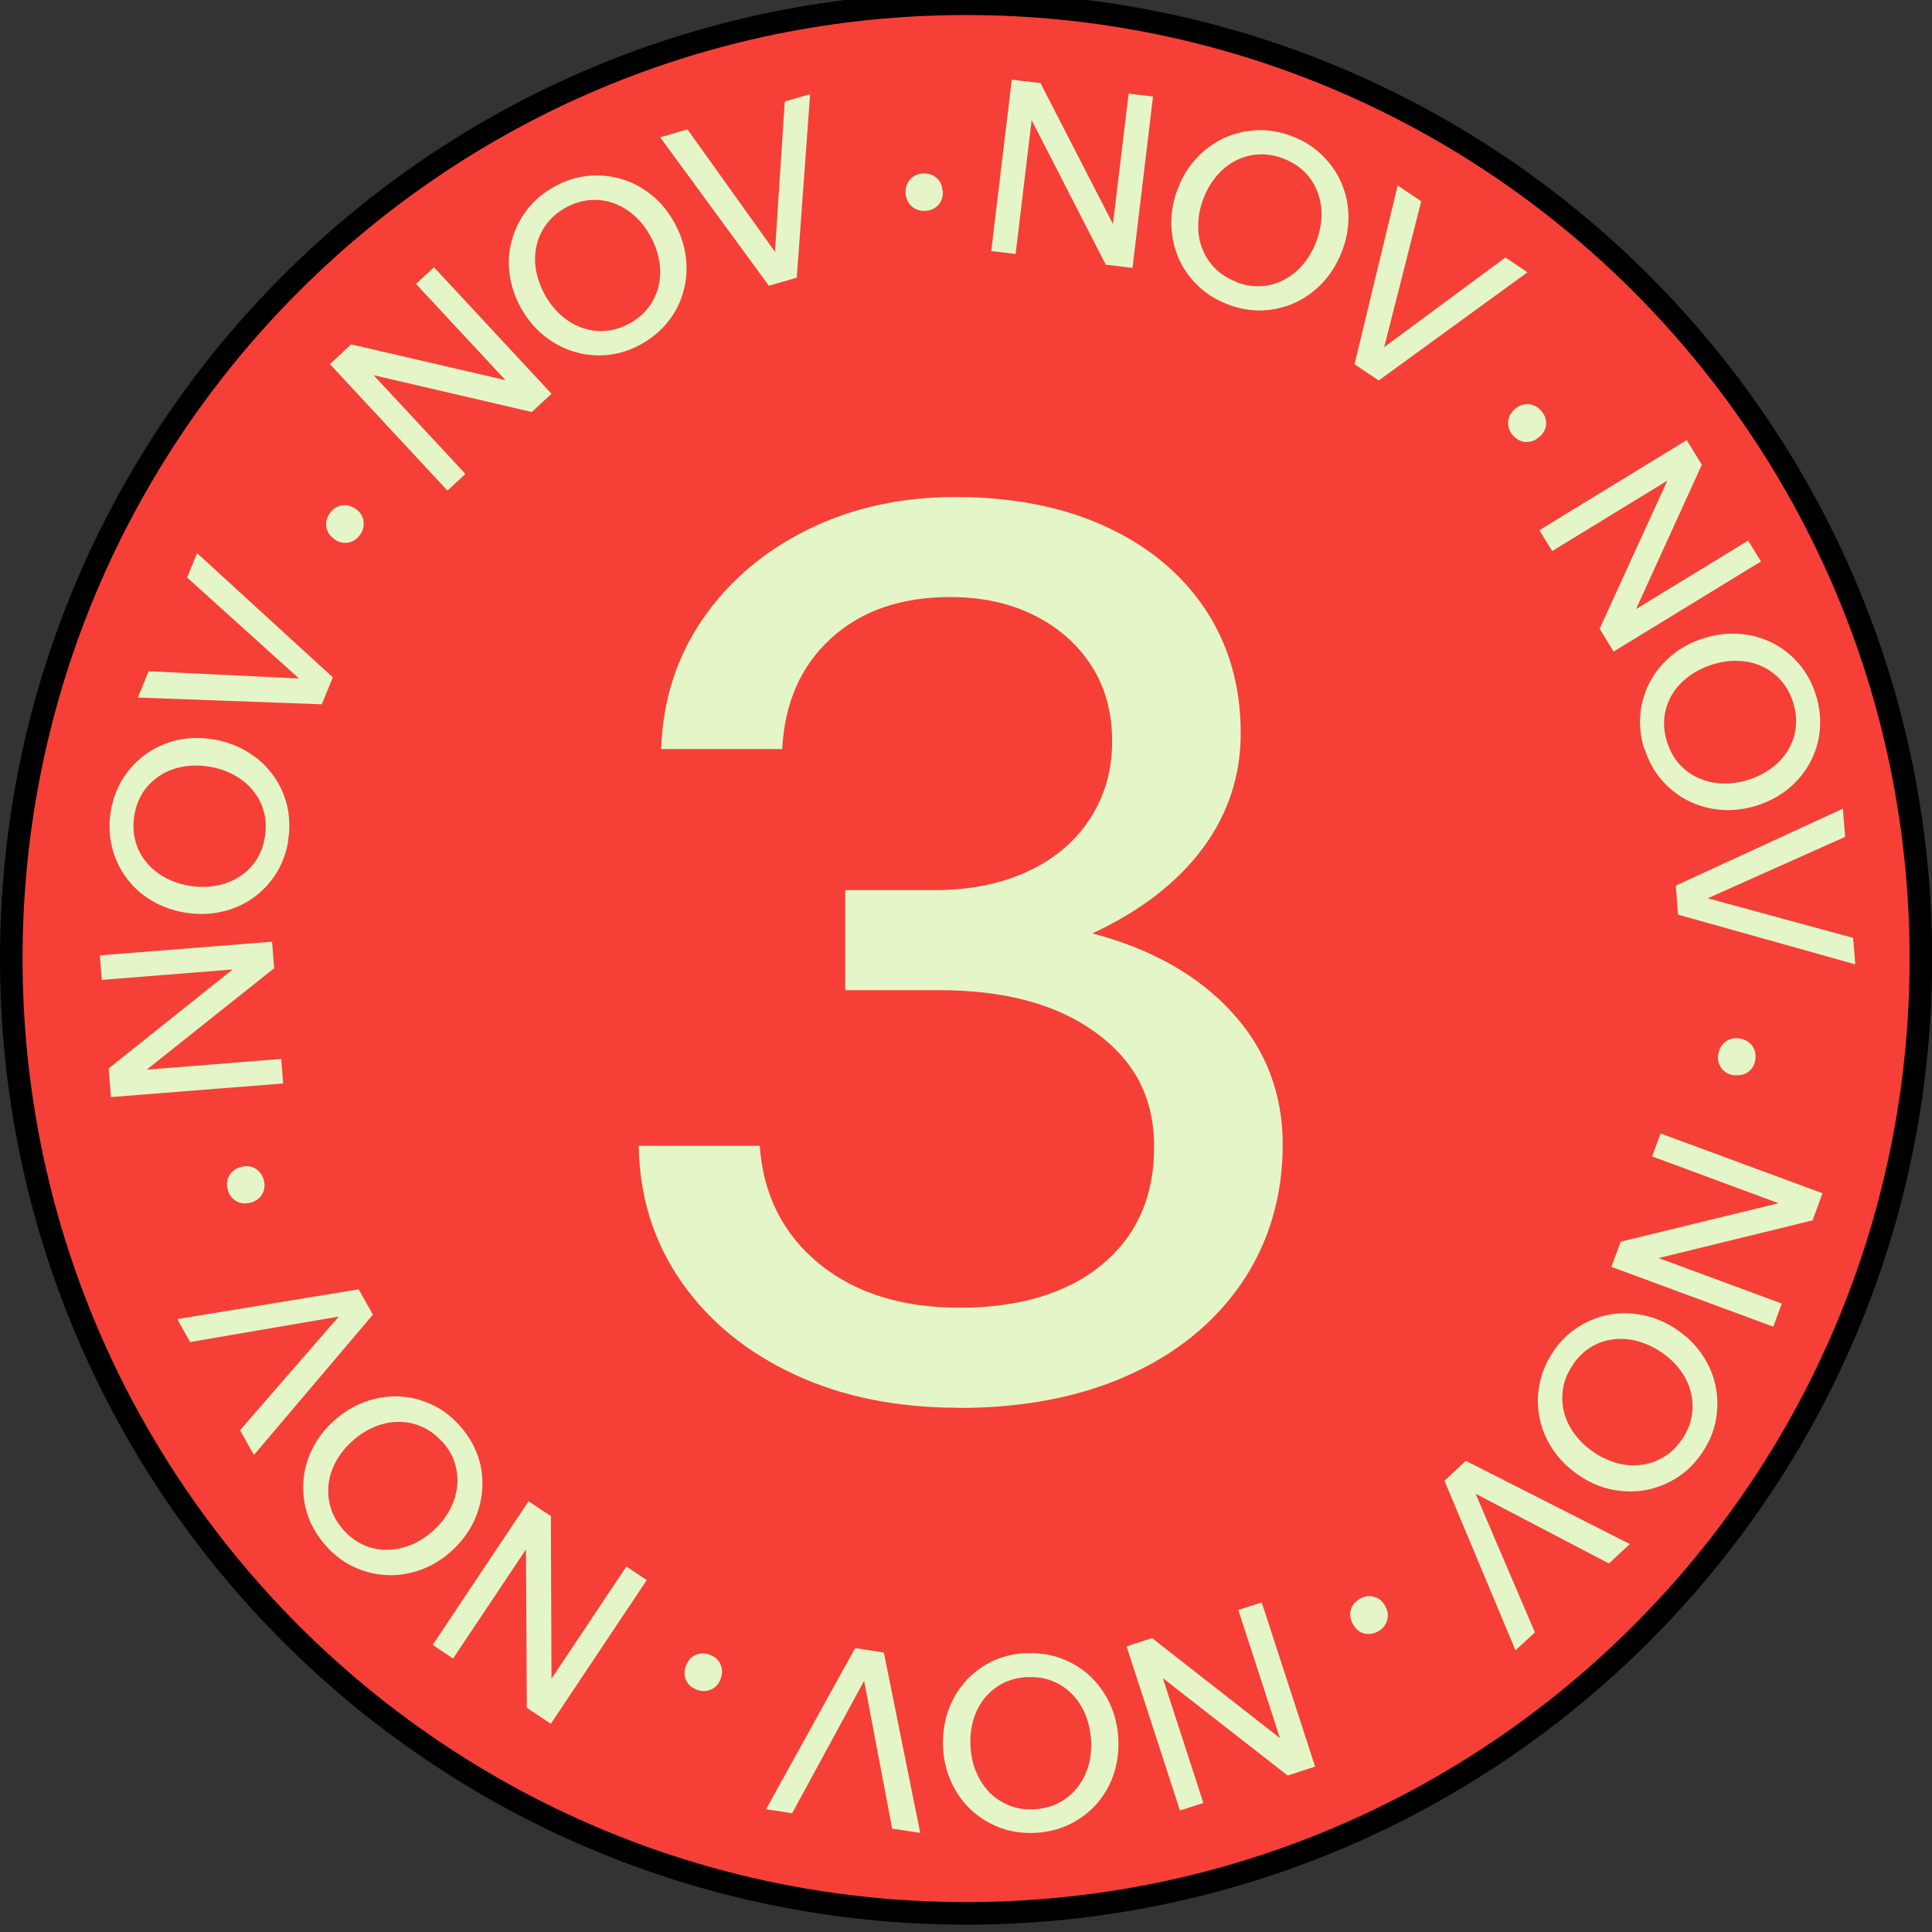 <svg width="257" height="257" viewBox="0 0 257 257" fill="none" xmlns="http://www.w3.org/2000/svg">
<rect x="0" y="0" width="257" height="257" fill="#333333" stroke="none"/>
<g clip-path="url(#clip0_2507_1480)">
<path d="M255.521 127.511C255.521 197.657 198.657 254.521 128.511 254.521C58.365 254.521 1.5 197.657 1.5 127.511C1.5 57.365 58.365 0.5 128.511 0.5C198.657 0.5 255.521 57.365 255.521 127.511Z" fill="#F64037" stroke="black" stroke-width="3"/>
<path d="M147.107 35.233L137.233 15.976L135.1 33.783L131.858 33.399L134.588 10.601L138.405 11.049L148.045 29.795L150.135 12.457L153.376 12.841L150.647 35.638L147.128 35.212L147.107 35.233Z" fill="#E4F6C8"/>
<path d="M163.293 40.479C161.736 39.882 160.414 39.05 159.305 37.963C158.196 36.875 157.343 35.66 156.746 34.252C156.149 32.866 155.85 31.373 155.808 29.795C155.786 28.217 156.064 26.639 156.682 25.082C157.279 23.504 158.111 22.16 159.199 21.009C160.265 19.857 161.481 18.983 162.867 18.343C164.232 17.724 165.703 17.383 167.239 17.319C168.774 17.255 170.331 17.532 171.888 18.13C173.444 18.727 174.767 19.558 175.876 20.646C176.985 21.734 177.838 22.949 178.435 24.335C179.032 25.721 179.352 27.193 179.373 28.75C179.394 30.307 179.117 31.885 178.499 33.463C177.88 35.041 177.049 36.406 175.982 37.557C174.916 38.709 173.679 39.605 172.314 40.245C170.928 40.884 169.478 41.226 167.942 41.289C166.407 41.353 164.85 41.076 163.293 40.479ZM164.424 37.515C165.554 37.941 166.663 38.133 167.75 38.069C168.817 38.005 169.84 37.728 170.8 37.216C171.76 36.726 172.613 36.022 173.338 35.169C174.063 34.295 174.66 33.292 175.087 32.162C175.513 31.032 175.748 29.901 175.79 28.771C175.833 27.641 175.641 26.575 175.278 25.572C174.895 24.57 174.34 23.674 173.572 22.907C172.826 22.139 171.866 21.542 170.736 21.094C169.606 20.667 168.497 20.475 167.409 20.539C166.343 20.603 165.319 20.881 164.36 21.371C163.4 21.861 162.568 22.544 161.843 23.397C161.118 24.25 160.521 25.252 160.094 26.383C159.668 27.513 159.412 28.665 159.391 29.795C159.348 30.925 159.519 32.013 159.902 33.015C160.286 34.017 160.841 34.913 161.608 35.681C162.355 36.449 163.315 37.046 164.445 37.493L164.424 37.515Z" fill="#E4F6C8"/>
<path d="M203.194 36.214L183.404 50.609L180.184 48.455L185.92 24.677L189.055 26.767L184.129 46.173L200.251 34.252L203.173 36.214H203.194Z" fill="#E4F6C8"/>
<path d="M204.815 58.052C204.304 58.563 203.707 58.798 203.067 58.798C202.427 58.798 201.851 58.521 201.339 58.009C200.849 57.497 200.614 56.921 200.614 56.26C200.614 55.599 200.87 55.023 201.403 54.512C201.936 54 202.534 53.744 203.195 53.765C203.856 53.765 204.432 54.042 204.922 54.554C205.434 55.066 205.669 55.663 205.669 56.303C205.669 56.943 205.391 57.54 204.858 58.052H204.815Z" fill="#E4F6C8"/>
<path d="M212.791 83.622L221.791 63.938L206.479 73.3L204.772 70.528L224.371 58.542L226.376 61.826L217.632 81.02L232.539 71.914L234.245 74.686L214.646 86.671L212.791 83.643V83.622Z" fill="#E4F6C8"/>
<path d="M218.719 99.616C218.229 98.017 218.058 96.46 218.208 94.924C218.357 93.389 218.805 91.96 219.53 90.617C220.255 89.273 221.236 88.121 222.451 87.119C223.667 86.117 225.096 85.37 226.695 84.88C228.295 84.389 229.894 84.198 231.451 84.325C233.008 84.453 234.458 84.859 235.801 85.541C237.145 86.223 238.318 87.162 239.32 88.335C240.323 89.508 241.069 90.894 241.56 92.472C242.05 94.05 242.221 95.628 242.071 97.164C241.922 98.699 241.474 100.128 240.77 101.45C240.045 102.772 239.086 103.945 237.891 104.926C236.676 105.907 235.268 106.654 233.669 107.166C232.069 107.656 230.47 107.848 228.913 107.72C227.335 107.592 225.885 107.187 224.541 106.505C223.198 105.822 222.004 104.884 221.001 103.711C219.999 102.538 219.253 101.152 218.762 99.573L218.719 99.616ZM221.748 98.678C222.11 99.829 222.643 100.81 223.368 101.621C224.094 102.431 224.947 103.05 225.928 103.498C226.909 103.945 227.975 104.18 229.105 104.223C230.235 104.265 231.387 104.095 232.56 103.732C233.712 103.37 234.757 102.858 235.652 102.175C236.569 101.493 237.294 100.704 237.849 99.787C238.403 98.87 238.744 97.868 238.872 96.801C239 95.735 238.894 94.626 238.531 93.453C238.169 92.301 237.636 91.32 236.91 90.51C236.185 89.7 235.354 89.081 234.373 88.633C233.392 88.185 232.347 87.951 231.216 87.908C230.086 87.865 228.935 88.036 227.783 88.399C226.631 88.761 225.586 89.273 224.669 89.956C223.752 90.638 223.006 91.427 222.451 92.344C221.897 93.261 221.534 94.263 221.406 95.33C221.278 96.396 221.385 97.505 221.748 98.678Z" fill="#E4F6C8"/>
<path d="M246.785 128.278L223.219 121.667L222.921 117.807L245.143 107.571L245.441 111.324L227.165 119.492L246.507 124.76L246.785 128.257V128.278Z" fill="#E4F6C8"/>
<path d="M230.684 143.036C229.959 142.951 229.404 142.631 229.02 142.119C228.615 141.607 228.466 140.989 228.572 140.264C228.658 139.56 228.978 139.005 229.489 138.6C230.001 138.195 230.62 138.046 231.345 138.131C232.091 138.238 232.646 138.536 233.051 139.069C233.435 139.602 233.605 140.2 233.499 140.903C233.413 141.628 233.093 142.183 232.582 142.567C232.07 142.951 231.43 143.1 230.705 143.015L230.684 143.036Z" fill="#E4F6C8"/>
<path d="M215.563 165.172L236.591 160.054L219.764 153.827L220.895 150.777L242.434 158.732L241.112 162.336L220.639 167.348L237.017 173.404L235.887 176.475L214.348 168.521L215.585 165.194L215.563 165.172Z" fill="#E4F6C8"/>
<path d="M206.628 179.759C207.567 178.395 208.697 177.286 209.998 176.475C211.299 175.665 212.706 175.11 214.199 174.854C215.692 174.599 217.206 174.641 218.741 174.982C220.277 175.324 221.748 175.963 223.135 176.923C224.521 177.883 225.651 179.013 226.504 180.314C227.357 181.615 227.954 183.001 228.232 184.494C228.53 185.965 228.509 187.479 228.232 188.994C227.933 190.508 227.315 191.958 226.376 193.323C225.438 194.688 224.308 195.797 223.007 196.607C221.706 197.417 220.298 197.972 218.827 198.228C217.334 198.484 215.841 198.441 214.306 198.121C212.77 197.801 211.32 197.14 209.934 196.18C208.548 195.221 207.417 194.091 206.543 192.79C205.669 191.467 205.093 190.081 204.794 188.588C204.496 187.096 204.496 185.603 204.794 184.089C205.093 182.574 205.711 181.124 206.65 179.759H206.628ZM209.23 181.551C208.548 182.553 208.1 183.577 207.929 184.643C207.759 185.709 207.78 186.754 208.036 187.799C208.292 188.844 208.761 189.825 209.443 190.742C210.126 191.659 210.957 192.47 211.96 193.152C212.962 193.835 214.007 194.325 215.095 194.624C216.182 194.922 217.27 195.008 218.336 194.858C219.403 194.73 220.384 194.368 221.322 193.813C222.239 193.259 223.049 192.491 223.732 191.467C224.414 190.465 224.862 189.441 225.033 188.375C225.225 187.309 225.182 186.264 224.926 185.219C224.67 184.174 224.201 183.193 223.54 182.297C222.879 181.38 222.047 180.591 221.045 179.909C220.042 179.226 218.997 178.736 217.888 178.416C216.779 178.117 215.713 178.032 214.626 178.16C213.559 178.288 212.557 178.629 211.64 179.184C210.723 179.738 209.912 180.527 209.23 181.53V181.551Z" fill="#E4F6C8"/>
<path d="M201.595 219.532L192.147 196.97L194.984 194.325L216.8 205.393L214.028 207.974L196.285 198.697L204.175 217.144L201.595 219.532Z" fill="#E4F6C8"/>
<path d="M179.992 216.078C179.629 215.459 179.522 214.819 179.672 214.201C179.821 213.582 180.226 213.071 180.845 212.708C181.442 212.346 182.06 212.239 182.7 212.388C183.34 212.537 183.852 212.921 184.214 213.561C184.598 214.201 184.705 214.841 184.534 215.48C184.363 216.12 183.98 216.611 183.382 216.973C182.764 217.336 182.146 217.442 181.506 217.293C180.866 217.144 180.376 216.739 179.992 216.099V216.078Z" fill="#E4F6C8"/>
<path d="M153.228 217.89L170.267 231.219L164.723 214.158L167.836 213.156L174.938 234.994L171.291 236.188L154.678 223.222L160.074 239.835L156.96 240.837L149.858 218.999L153.228 217.912V217.89Z" fill="#E4F6C8"/>
<path d="M136.295 219.938C137.958 219.831 139.515 220.023 140.965 220.535C142.415 221.047 143.716 221.814 144.847 222.817C145.977 223.84 146.873 225.056 147.555 226.463C148.238 227.892 148.643 229.428 148.749 231.113C148.856 232.797 148.664 234.375 148.195 235.868C147.704 237.361 146.979 238.662 145.998 239.814C145.017 240.965 143.844 241.882 142.458 242.586C141.072 243.29 139.558 243.695 137.916 243.801C136.252 243.908 134.695 243.716 133.245 243.204C131.795 242.693 130.494 241.925 129.364 240.922C128.234 239.92 127.338 238.705 126.656 237.297C125.973 235.89 125.568 234.354 125.461 232.669C125.355 230.985 125.547 229.406 126.016 227.892C126.506 226.399 127.231 225.077 128.212 223.904C129.193 222.731 130.366 221.814 131.752 221.111C133.139 220.407 134.653 220.002 136.295 219.895V219.938ZM136.508 223.094C135.293 223.179 134.205 223.478 133.267 223.99C132.328 224.501 131.518 225.184 130.857 226.037C130.196 226.89 129.727 227.871 129.428 228.98C129.129 230.068 129.023 231.24 129.108 232.456C129.193 233.672 129.449 234.802 129.897 235.826C130.345 236.849 130.942 237.766 131.71 238.513C132.478 239.259 133.373 239.835 134.376 240.219C135.378 240.603 136.487 240.752 137.702 240.667C138.918 240.581 140.006 240.283 140.944 239.771C141.882 239.259 142.693 238.577 143.354 237.724C144.015 236.871 144.484 235.911 144.804 234.823C145.103 233.736 145.209 232.584 145.124 231.368C145.039 230.153 144.783 229.023 144.335 227.978C143.887 226.933 143.29 226.016 142.522 225.269C141.754 224.501 140.859 223.947 139.856 223.563C138.854 223.179 137.745 223.03 136.53 223.115L136.508 223.094Z" fill="#E4F6C8"/>
<path d="M101.917 240.645L113.753 219.234L117.57 219.831L122.411 243.823L118.679 243.247L114.947 223.584L105.372 241.2L101.896 240.667L101.917 240.645Z" fill="#E4F6C8"/>
<path d="M91.276 221.537C91.532 220.855 91.958 220.385 92.555 220.13C93.153 219.874 93.792 219.874 94.453 220.13C95.114 220.385 95.584 220.812 95.84 221.409C96.117 222.006 96.117 222.646 95.861 223.328C95.605 224.032 95.157 224.501 94.56 224.757C93.963 225.013 93.323 225.013 92.662 224.757C91.98 224.501 91.51 224.075 91.254 223.478C90.999 222.881 90.999 222.241 91.254 221.537H91.276Z" fill="#E4F6C8"/>
<path d="M73.276 201.661L73.361 223.307L83.32 208.379L86.029 210.192L73.276 229.3L70.077 227.167L69.97 206.097L60.267 220.62L57.559 218.807L70.312 199.699L73.254 201.661H73.276Z" fill="#E4F6C8"/>
<path d="M61.12 189.612C62.229 190.849 63.039 192.192 63.551 193.643C64.063 195.093 64.255 196.586 64.148 198.1C64.042 199.614 63.658 201.085 62.976 202.493C62.293 203.9 61.312 205.18 60.075 206.31C58.838 207.441 57.473 208.272 56.002 208.805C54.53 209.339 53.038 209.594 51.545 209.531C50.052 209.467 48.581 209.125 47.173 208.486C45.765 207.846 44.507 206.907 43.398 205.67C42.289 204.434 41.479 203.09 40.967 201.64C40.455 200.19 40.263 198.697 40.349 197.204C40.434 195.69 40.818 194.24 41.5 192.832C42.183 191.425 43.142 190.145 44.401 189.015C45.659 187.885 47.002 187.053 48.495 186.498C49.988 185.944 51.459 185.709 52.974 185.752C54.488 185.795 55.938 186.157 57.346 186.797C58.753 187.437 60.011 188.375 61.12 189.612ZM58.774 191.745C57.964 190.849 57.047 190.188 56.066 189.761C55.085 189.335 54.04 189.121 52.952 189.143C51.865 189.143 50.798 189.399 49.753 189.825C48.708 190.273 47.727 190.913 46.832 191.723C45.936 192.534 45.211 193.451 44.678 194.432C44.145 195.413 43.803 196.458 43.697 197.524C43.59 198.59 43.697 199.635 44.017 200.659C44.337 201.683 44.912 202.642 45.723 203.559C46.533 204.455 47.45 205.116 48.431 205.543C49.412 205.969 50.457 206.182 51.523 206.161C52.59 206.14 53.656 205.926 54.701 205.5C55.746 205.052 56.706 204.434 57.623 203.623C58.518 202.813 59.243 201.896 59.798 200.893C60.352 199.891 60.672 198.846 60.8 197.78C60.928 196.714 60.8 195.647 60.502 194.624C60.203 193.6 59.606 192.64 58.796 191.723L58.774 191.745Z" fill="#E4F6C8"/>
<path d="M23.565 175.473L47.706 171.506L49.605 174.876L33.781 193.536L31.925 190.252L45.062 175.132L25.293 178.522L23.565 175.452V175.473Z" fill="#E4F6C8"/>
<path d="M31.968 155.256C32.65 155.042 33.29 155.085 33.866 155.384C34.442 155.682 34.825 156.173 35.06 156.877C35.273 157.559 35.231 158.177 34.932 158.753C34.633 159.329 34.143 159.734 33.439 159.947C32.736 160.161 32.074 160.118 31.499 159.82C30.923 159.5 30.518 159.009 30.326 158.348C30.112 157.666 30.155 157.026 30.454 156.45C30.752 155.874 31.264 155.469 31.968 155.256Z" fill="#E4F6C8"/>
<path d="M36.446 128.811L19.513 142.29L37.406 140.861L37.662 144.124L14.758 145.936L14.459 142.119L30.944 128.961L13.542 130.347L13.286 127.084L36.19 125.271L36.468 128.811H36.446Z" fill="#E4F6C8"/>
<path d="M38.344 111.857C38.067 113.499 37.512 114.971 36.681 116.272C35.849 117.573 34.804 118.66 33.567 119.513C32.33 120.366 30.923 120.985 29.387 121.305C27.852 121.646 26.252 121.667 24.589 121.39C22.925 121.113 21.433 120.558 20.089 119.748C18.745 118.938 17.637 117.914 16.762 116.698C15.866 115.483 15.248 114.118 14.885 112.625C14.523 111.132 14.48 109.554 14.736 107.912C15.013 106.27 15.568 104.798 16.399 103.498C17.231 102.197 18.276 101.109 19.492 100.256C20.729 99.382 22.115 98.784 23.629 98.443C25.165 98.102 26.743 98.081 28.406 98.358C30.07 98.635 31.562 99.19 32.906 100C34.249 100.81 35.38 101.834 36.275 103.05C37.171 104.265 37.811 105.63 38.173 107.123C38.536 108.616 38.579 110.194 38.323 111.836L38.344 111.857ZM35.23 111.346C35.422 110.151 35.38 109.021 35.102 107.976C34.825 106.931 34.335 105.993 33.652 105.161C32.97 104.329 32.138 103.626 31.136 103.092C30.134 102.538 29.025 102.175 27.83 101.983C26.636 101.791 25.484 101.791 24.354 101.983C23.245 102.175 22.222 102.559 21.326 103.135C20.43 103.711 19.662 104.436 19.065 105.332C18.468 106.227 18.063 107.272 17.871 108.467C17.679 109.661 17.722 110.791 17.999 111.836C18.276 112.881 18.745 113.819 19.428 114.651C20.089 115.483 20.942 116.187 21.923 116.72C22.904 117.253 24.013 117.637 25.207 117.829C26.401 118.021 27.574 118.042 28.683 117.829C29.814 117.637 30.816 117.253 31.754 116.677C32.671 116.101 33.439 115.376 34.036 114.48C34.633 113.585 35.038 112.54 35.23 111.346Z" fill="#E4F6C8"/>
<path d="M26.21 73.577L44.273 90.105L42.802 93.687L18.341 92.792L19.77 89.294L39.773 90.254L24.888 76.819L26.232 73.556L26.21 73.577Z" fill="#E4F6C8"/>
<path d="M47.28 67.67C47.877 68.075 48.239 68.608 48.346 69.248C48.453 69.888 48.325 70.506 47.919 71.103C47.514 71.679 47.002 72.042 46.363 72.169C45.723 72.297 45.104 72.169 44.507 71.743C43.889 71.317 43.526 70.783 43.42 70.144C43.313 69.504 43.441 68.885 43.846 68.309C44.251 67.712 44.785 67.35 45.424 67.243C46.064 67.115 46.682 67.286 47.301 67.691L47.28 67.67Z" fill="#E4F6C8"/>
<path d="M70.76 54.81L49.689 49.905L61.909 63.042L59.521 65.26L43.889 48.434L46.704 45.811L67.241 50.566L55.341 37.771L57.729 35.553L73.361 52.379L70.76 54.789V54.81Z" fill="#E4F6C8"/>
<path d="M85.283 45.789C83.833 46.6 82.34 47.069 80.805 47.218C79.269 47.367 77.776 47.218 76.326 46.77C74.876 46.322 73.532 45.597 72.317 44.616C71.101 43.614 70.078 42.377 69.267 40.906C68.457 39.434 67.966 37.92 67.775 36.363C67.582 34.806 67.689 33.313 68.116 31.863C68.521 30.413 69.203 29.07 70.142 27.854C71.08 26.639 72.296 25.636 73.746 24.826C75.196 24.015 76.689 23.546 78.224 23.397C79.76 23.248 81.252 23.397 82.703 23.823C84.153 24.25 85.475 24.975 86.691 25.956C87.906 26.937 88.909 28.174 89.719 29.645C90.529 31.117 91.041 32.652 91.233 34.209C91.425 35.766 91.318 37.28 90.913 38.752C90.508 40.223 89.847 41.545 88.887 42.761C87.928 43.977 86.733 44.979 85.283 45.789ZM83.748 43.017C84.814 42.441 85.667 41.695 86.307 40.842C86.947 39.967 87.394 39.008 87.629 37.963C87.864 36.918 87.885 35.83 87.693 34.7C87.501 33.569 87.117 32.482 86.52 31.416C85.944 30.349 85.219 29.432 84.387 28.686C83.556 27.939 82.617 27.385 81.615 27.022C80.613 26.66 79.568 26.532 78.48 26.617C77.414 26.702 76.326 27.022 75.26 27.619C74.194 28.195 73.341 28.942 72.701 29.795C72.061 30.669 71.613 31.607 71.379 32.652C71.144 33.697 71.101 34.785 71.293 35.894C71.485 37.003 71.869 38.09 72.445 39.157C73.021 40.223 73.746 41.14 74.599 41.908C75.452 42.676 76.369 43.23 77.392 43.593C78.416 43.955 79.461 44.105 80.527 44.019C81.594 43.934 82.681 43.614 83.748 43.017Z" fill="#E4F6C8"/>
<path d="M107.76 12.542L105.99 36.939L102.279 38.005L87.82 18.258L91.446 17.212L103.09 33.506L104.391 13.502L107.781 12.521L107.76 12.542Z" fill="#E4F6C8"/>
<path d="M125.418 25.423C125.461 26.148 125.269 26.745 124.842 27.236C124.416 27.726 123.84 28.003 123.115 28.046C122.411 28.089 121.814 27.897 121.302 27.47C120.812 27.044 120.535 26.468 120.471 25.743C120.428 24.996 120.62 24.378 121.046 23.887C121.494 23.397 122.049 23.12 122.753 23.077C123.478 23.035 124.075 23.226 124.565 23.653C125.056 24.079 125.333 24.655 125.376 25.402L125.418 25.423Z" fill="#E4F6C8"/>
<path d="M127.53 187.266C119.319 187.266 112.026 185.795 105.67 182.83C99.315 179.866 94.304 175.771 90.636 170.504C86.968 165.236 85.07 159.222 84.963 152.419H101.064C101.512 158.881 104.114 164.085 108.869 168.03C113.646 171.975 119.916 173.959 127.7 173.959C135.484 173.959 142.01 172.039 146.616 168.201C151.223 164.362 153.526 159.159 153.526 152.59C153.526 146.022 150.946 141.159 145.806 137.385C140.645 133.61 133.693 131.712 124.928 131.712H112.431V118.404H124.267C128.98 118.404 133.117 117.594 136.679 115.931C140.24 114.289 143.012 111.964 144.974 108.936C146.936 105.929 147.939 102.495 147.939 98.657C147.939 94.818 147.043 91.47 145.23 88.633C143.418 85.776 140.901 83.536 137.66 81.894C134.418 80.252 130.665 79.421 126.399 79.421C119.831 79.421 114.542 81.254 110.533 84.923C106.524 88.591 104.37 93.496 104.05 99.638H87.948C88.162 93.176 89.996 87.418 93.451 82.385C96.906 77.352 101.555 73.364 107.419 70.463C113.284 67.563 119.831 66.113 127.06 66.113C134.738 66.113 141.413 67.435 147.107 70.058C152.801 72.681 157.215 76.371 160.35 81.084C163.464 85.797 165.042 91.278 165.042 97.526C165.042 103.22 163.336 108.36 159.945 112.902C156.554 117.445 151.671 121.198 145.316 124.162C153.206 126.252 159.391 129.75 163.891 134.676C168.39 139.603 170.63 145.467 170.63 152.27C170.63 159.073 168.817 165.279 165.213 170.611C161.587 175.921 156.554 180.037 150.093 182.937C143.631 185.837 136.124 187.288 127.572 187.288L127.53 187.266Z" fill="#E4F6C8"/>
</g>
<defs>
<clipPath id="clip0_2507_1480">
<rect width="257" height="257" fill="white"/>
</clipPath>
</defs>
</svg>
